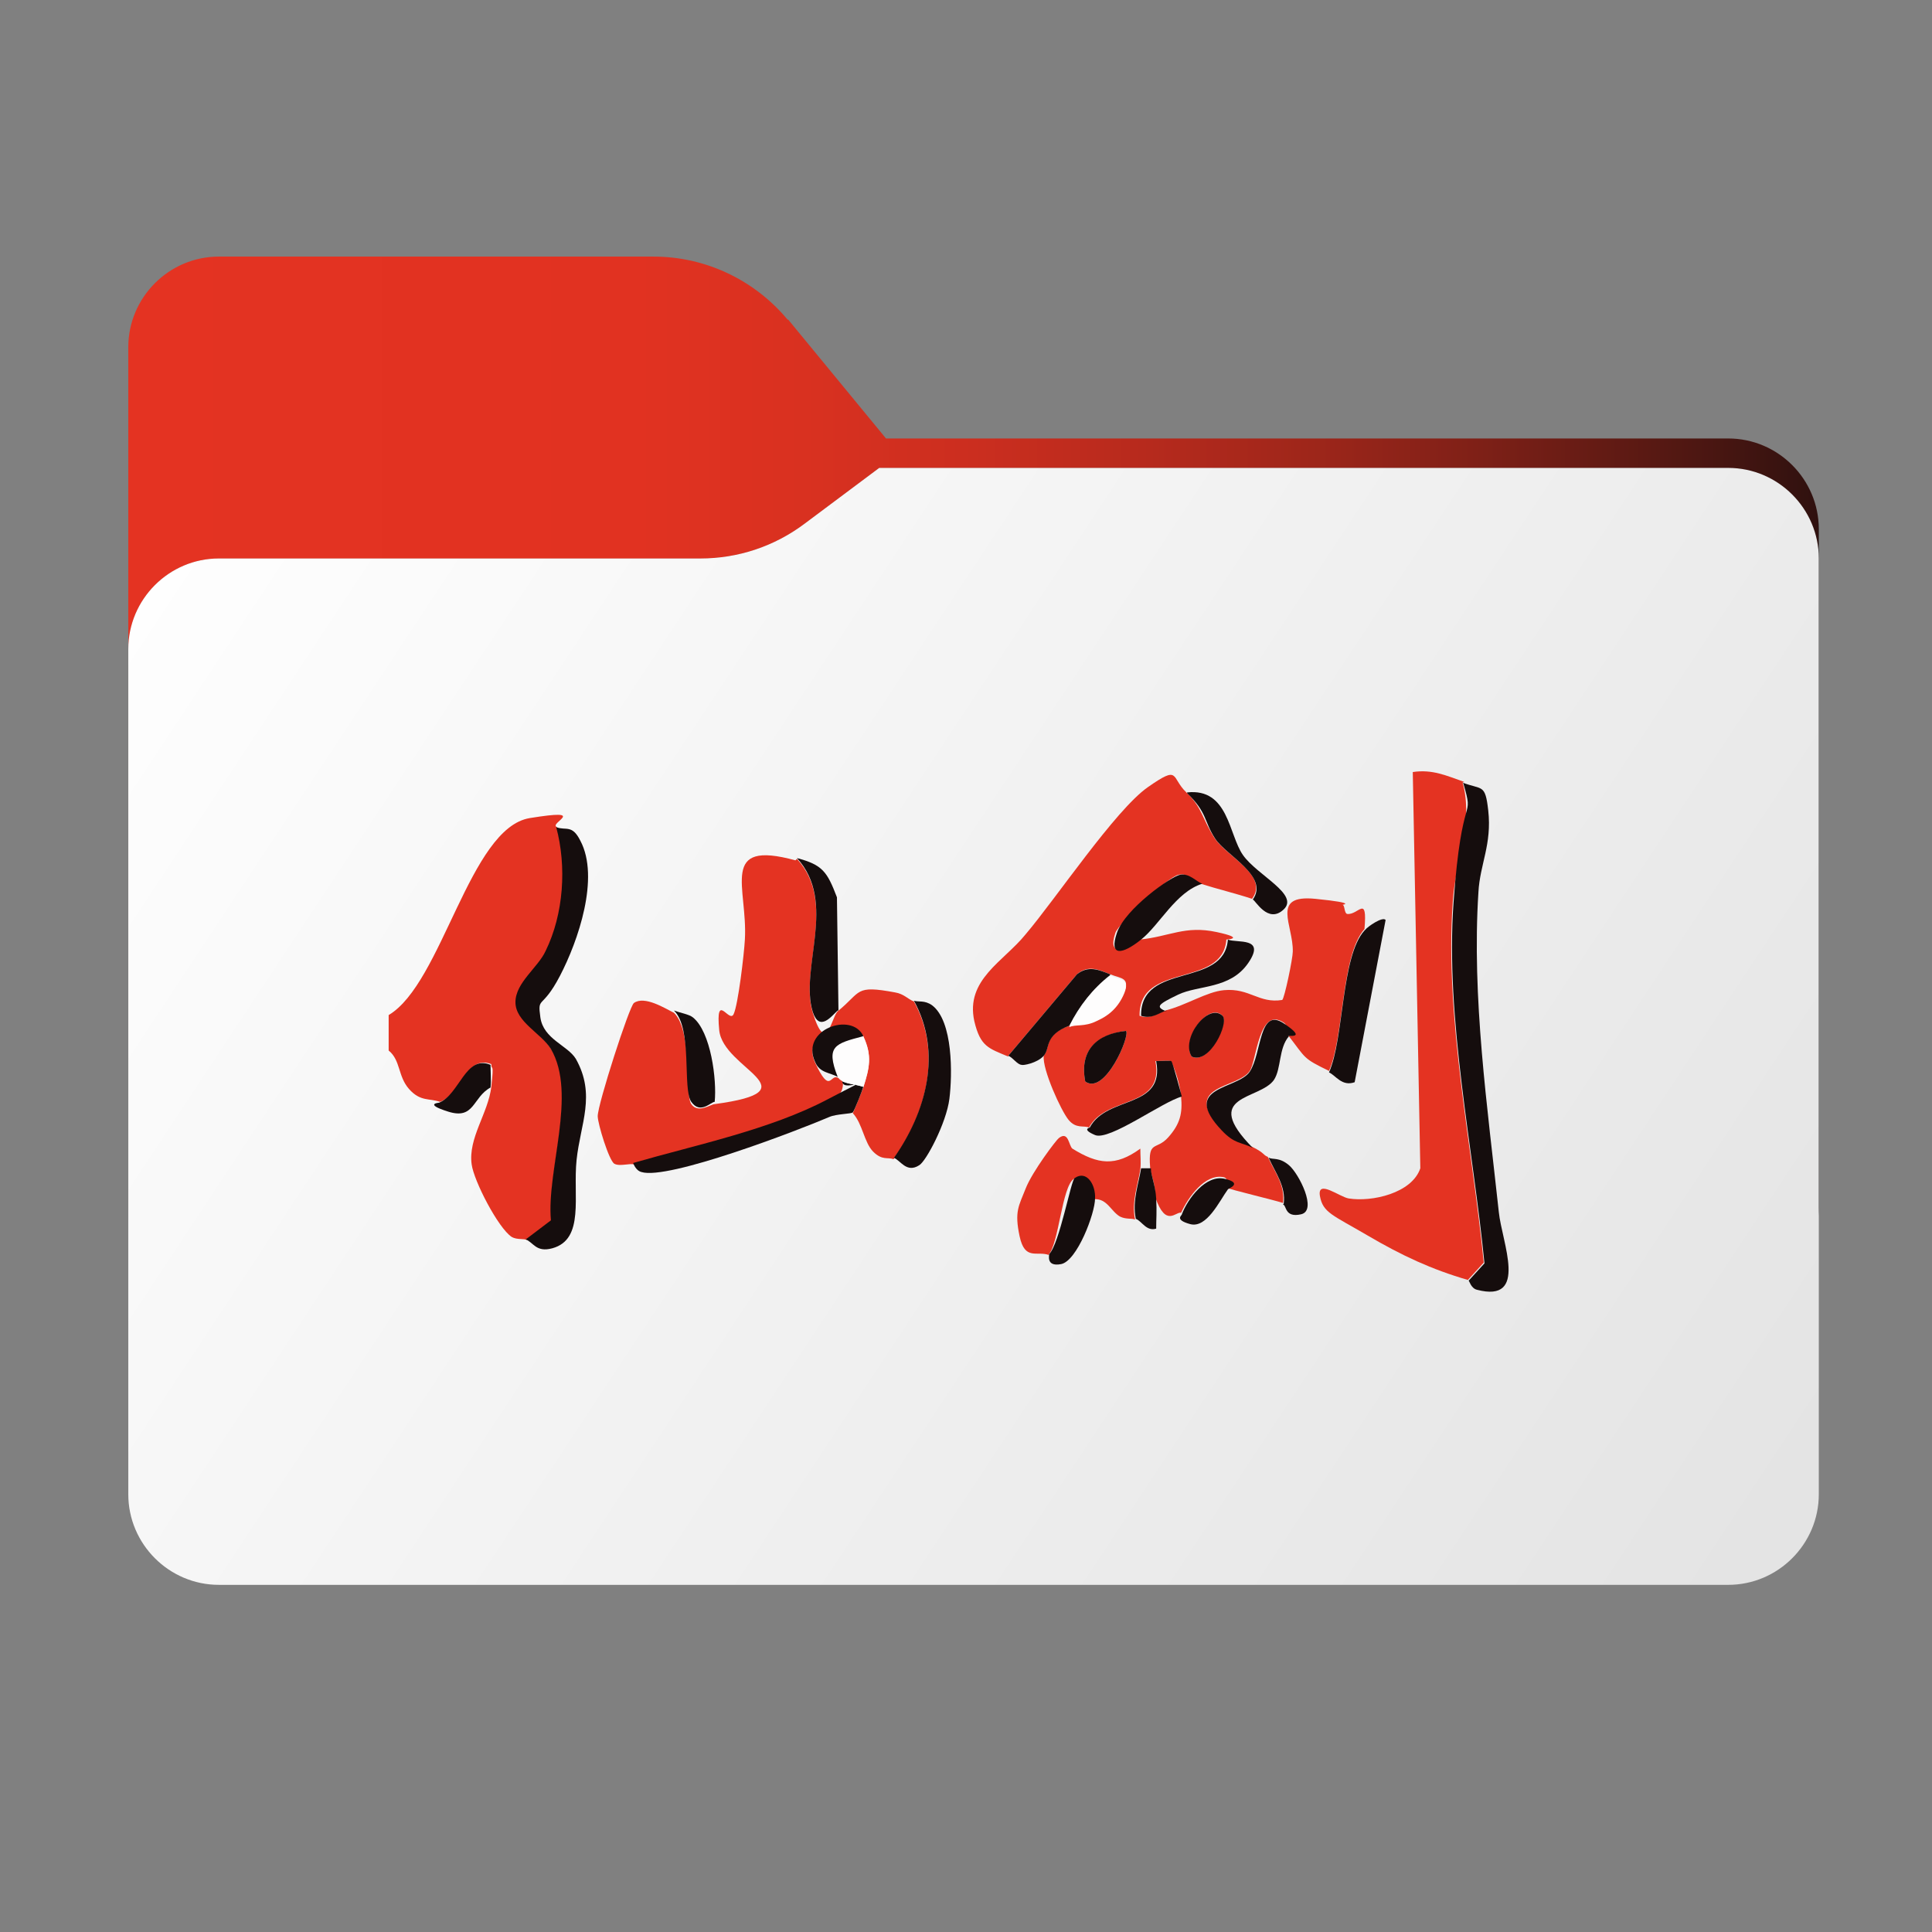 <?xml version="1.0" encoding="UTF-8"?>
<svg xmlns="http://www.w3.org/2000/svg" width="256" height="256" version="1.1" xmlns:xlink="http://www.w3.org/1999/xlink" viewBox="0 0 256 256">
  <rect x="0" y="0" width="256" height="256" fill="#808080" stroke="none"/>
  <!-- Generator: Adobe Illustrator 29.2.1, SVG Export Plug-In . SVG Version: 2.1.0 Build 116)  -->
  <defs>
    <style>
      .st0 {
        fill-opacity: .3;
      }

      .st0, .st1, .st2, .st3 {
        fill-rule: evenodd;
      }

      .st4 {
        mask: url(#mask);
      }

      .st5 {
        fill: #e43322;
      }

      .st6 {
        isolation: isolate;
      }

      .st1 {
        fill: url(#_未命名的渐变_3);
      }

      .st7 {
        fill: #150d0d;
      }

      .st8 {
        fill: #fefdfd;
      }

      .st9 {
        mix-blend-mode: multiply;
      }

      .st10 {
        display: none;
        fill: #e92328;
      }

      .st2 {
        fill: url(#_未命名的渐变_2);
      }

      .st3 {
        fill: url(#_未命名的渐变_9);
      }
    </style>
    <linearGradient id="_未命名的渐变_9" data-name="未命名的渐变 9" x1="17" y1="155" x2="241" y2="155" gradientTransform="translate(0 258) scale(1 -1)" gradientUnits="userSpaceOnUse">
      <stop offset="0" stop-color="#e43322"/>
      <stop offset=".3" stop-color="#e13221"/>
      <stop offset=".4" stop-color="#d93120"/>
      <stop offset=".5" stop-color="#cb2e1f"/>
      <stop offset=".6" stop-color="#b72a1d"/>
      <stop offset=".7" stop-color="#9e261a"/>
      <stop offset=".8" stop-color="#7e2017"/>
      <stop offset=".9" stop-color="#591913"/>
      <stop offset="1" stop-color="#2f110f"/>
      <stop offset="1" stop-color="#150d0d"/>
    </linearGradient>
    <linearGradient id="_未命名的渐变_2" data-name="未命名的渐变 2" x1="32.6" y1="239.5" x2="213.3" y2="58.4" gradientTransform="translate(0 258) scale(1 -1)" gradientUnits="userSpaceOnUse">
      <stop offset="0" stop-color="#05815d"/>
      <stop offset="1" stop-color="#0c575f"/>
    </linearGradient>
    <mask id="mask" x="17" y="34" width="224" height="138" maskUnits="userSpaceOnUse">
      <g id="mask0_955_21200">
        <path class="st2" d="M104.4,42.4c-4.4-5.3-10.9-8.4-17.8-8.4H29c-6.6,0-12,5.4-12,12v114c0,6.6,5.4,12,12,12h200c6.6,0,12-5.4,12-12v-89.9c0-6.6-5.4-12-12-12h-111.6l-13-15.8Z"/>
      </g>
    </mask>
    <linearGradient id="_未命名的渐变_3" data-name="未命名的渐变 3" x1="17" y1="196" x2="241" y2="48" gradientTransform="translate(0 258) scale(1 -1)" gradientUnits="userSpaceOnUse">
      <stop offset="0" stop-color="#fff"/>
      <stop offset="1" stop-color="#e3e3e3"/>
    </linearGradient>
  </defs>
  <g class="st6">
    <g id="_图层_1" data-name="图层_1">
      <path class="st3" d="M104.4,42.4c-4.4-5.3-10.9-8.4-17.8-8.4H29c-6.6,0-12,5.4-12,12v114c0,6.6,5.4,12,12,12h200c6.6,0,12-5.4,12-12v-89.9c0-6.6-5.4-12-12-12h-111.6l-13-15.8Z"/>
      <g class="st4">
        <g class="st9">
          <path class="st0" d="M92.8,74c5,0,9.8-1.6,13.8-4.6l9.9-7.4h112.5c6.6,0,12,5.4,12,12v86c0,6.6-5.4,12-12,12H29c-6.6,0-12-5.4-12-12v-74c0-6.6,5.4-12,12-12h63.8Z"/>
        </g>
      </g>
      <path class="st1" d="M92.8,74c5,0,9.8-1.6,13.8-4.6l9.9-7.4h112.5c6.6,0,12,5.4,12,12v124c0,6.6-5.4,12-12,12H29c-6.6,0-12-5.4-12-12v-112c0-6.6,5.4-12,12-12h63.8Z"/>
      <path class="st10" d="M204.2,108l-3.2,3.3c4.8-.3,12.3.1,17.1,1,0,0-4.6,1.7-8.9,4.7,2.7,0,5-.2,5.6-.7.6-.4,3.8-4.2,5.4-6.3-4.7-1.2-11-1.9-16.1-2ZM199.2,100.7c-1.9,1.8-4.6,4.8-7.4,8-12,1.3-22,4.5-38.4,11l11.5,2c10.4-5,22.6-9.4,33.7-10.2,1.6-4.1,3.9-9.4,7.3-14.5,0,0-4.3,2.3-6.6,3.7h0ZM23,157.6l11.8,1.1c39.7-.6,66.4-5.7,112.6-27.3,6.3-3,12-5.4,13.9-6.1,4.4,0,11.4,1.5,17.1,2.3-3-1.5-8.8-3.8-11.9-5.2-3.9.2-11.9.6-15,.7-2.4,1-4.5,2-7.3,3.3-55.7,25.3-86.1,31.3-121.2,31.1ZM224.4,111.2c3.6.6,7.6,2,10.9,3.9-4.5-1-11-1.9-15.8-2.1,0,0,3.1-1.4,5-1.8Z"/>
      <g>
        <path class="st5" d="M73.8,109.7c1.4,5.2,1,11.5-1.4,16.4s-4,4.6-4,6.8,3.4,4,4.7,6.2c3.5,5.9-.7,15.9,0,22.7l-3.3,2.5c-.4-.2-1.3,0-2-.4-1.8-1.2-5-7.4-5.3-9.6-.5-3.5,2.2-6.8,2.6-10.3s0-2,0-3c-3.3-1.3-4,4-6.8,5-1.4-.5-2.6,0-4.1-1.7s-1.1-3.8-2.7-5.1v-4.7c7.1-4.2,10.7-24.8,18.7-26.1s2.4.7,3.6,1.2Z"/>
        <path class="st5" d="M133.6,140c-2.6-1.1-3.7-1.3-4.5-4.7-1.2-5.5,3.9-7.9,6.8-11.5,4-4.7,11.9-16.5,16.2-19.5s3-1.3,5.1.7,2.1,3.5,3.7,6,7.3,5,5,8.1c-2.1-.7-4.6-1.3-6.8-2s-1.5-1.4-2.9-1.2-8,6.5-8.4,7.7c-1.1,3.2,1.3,2.4,3.2.9,4-.4,6-1.9,10.2-1s1,1,1.3,1c-.5,6.5-11.6,2.9-11.5,10.1,1.4.5,2.5-.4,3.4-.7,2.8-.7,5.5-2.5,7.8-2.7,3.4-.3,4.6,1.8,7.7,1.3.3-.2,1.4-5.5,1.4-6.4.1-3.5-3-7.6,3-7s3.3.8,3.6.8.2,1.1.6,1.2c1.5.2,2.7-2.7,2.3,2-3.1,3.5-2.7,14.3-4.7,18.8-3.5-1.7-3-1.6-5.4-4.7-.2-.2,0-1.3-.6-1.7-3.3-2.2-3.6,5.1-4.5,6.4-1.6,2.4-9.3,1.8-3.7,7.8,1.7,1.8,2.5,1.5,4.1,2.3s1.3,1,2,1.3c.9,2,2.3,3.7,2,6.1-1.2-.4-7.1-1.8-7.4-2s.3-1.2-.4-1.4c-2.5-.6-4.8,2.7-5.7,4.7-.7-.2-2,2-3.4-2,0-1.9-.6-3-.7-4-.3-3.7.8-2.2,2.4-4s1.9-3.2,1.7-5.4-1.2-4.6-1.4-4.7-1.5,0-2,0c1.2,6.4-6.5,4.5-8.8,8.8-.7-.3-1.7.2-2.7-1s-3.5-6.7-3.3-8.5c.9-1.1,0-2.8,3.4-4,.9-.3,2,0,3.6-.8s3.2-2.8,3.5-3.3c1.1-2.3-.2-2.1-1.7-2.7s-2.9-1.3-4.4,0l-9.1,10.8ZM162,134.6c-1.8-1.9-5.5,3-4.1,5.4,2.3,1.1,4.9-4.5,4.1-5.4ZM149.2,136.6c-3.9.5-6.2,2.6-5.4,6.7,2.6,1.9,6-6.1,5.4-6.7Z"/>
        <path class="st5" d="M105.6,113.8c5.4,5.9.3,14.6,2.1,20.4s2.5.5,3.3-.2c3.2-2.6,2.2-3.5,7.6-2.5,1.2.2,1.7.9,2.5,1.2,3.8,6.9,1.6,14.8-2.7,20.9-.8-.3-1.5.2-2.7-1s-1.4-3.7-2.7-5.1c.1-.1,1.2-2.9,1.4-3.4.8-2.5,1.2-4.2,0-6.7s-8.4-.9-6.4,3.4,2,1.5,3,2,.5.6.7.7c0,1.6-.9,1.8-2,2.4-7.6,4-17.4,6-25.7,8.4-.5-.2-1.9.3-2.6-.1s-2.2-5.3-2.2-6.3c0-1.6,4.2-14.6,4.8-15,1.4-1,4.1.7,5.3,1.3,2.5,2.4,1.4,10.8,2.3,12.1s2.6,0,3.1,0c13.3-1.8,1.1-4.6.6-9.8s1.3-.9,1.9-2.1,1.4-8,1.5-9.9c.4-6.9-3.5-13.3,6.7-10.5Z"/>
        <path class="st5" d="M193.8,103.7c1.5,5.3-1,10.5-1.3,15.8-1.1,15.3,2.6,32.5,4.1,47.8l-2.1,2.3c-4.8-1.4-8.7-3.2-13.3-5.9s-5.9-3-6.3-5.2c-.4-2.3,2.6.1,3.8.3,3.1.5,8.4-.7,9.5-4l-1-52.5c2.6-.4,4.5.5,6.8,1.3Z"/>
        <path class="st7" d="M193.8,103.7c2.6,1,3,.1,3.4,3.7.5,4.5-1.1,7.1-1.3,10.8-.9,14,1.2,28.5,2.7,42.4.4,4,4,12.1-2.9,10.3-.8-.2-1-1.2-1.1-1.2l2.1-2.3c-1.5-15.3-5.2-32.4-4.1-47.8s2.8-10.6,1.3-15.8Z"/>
        <path class="st7" d="M69.7,164.2l3.3-2.5c-.6-6.7,3.5-16.7,0-22.7-1.3-2.1-4.7-3.6-4.7-6.2s3-4.6,4-6.8c2.4-4.9,2.8-11.2,1.4-16.4,1.3.5,2.1-.4,3.2,1.8,2.6,4.9-.3,13.3-2.7,17.9s-3,2.6-2.6,5.5,3.6,3.7,4.7,5.5c2.7,4.8.6,8.6.1,13.4s1.1,10.5-3.2,11.7c-2.2.6-2.5-.8-3.6-1.2Z"/>
        <path class="st5" d="M139,166.3c-1.6-.6-3.2.8-3.9-2.5s-.1-4,.8-6.3,4.1-6.5,4.4-6.7c1.3-1,1.3,1,1.8,1.4,3.4,2.1,5.7,2.4,9,0,0,.9.1,1.8,0,2.7-.3,2.1-1.2,4.3-.7,6.7-.4-.2-1.2,0-2-.4-1.2-.7-1.7-2.4-3.4-2.3,0-1.7-1.1-3.7-2.7-2.7s-2,8.7-3.4,10.1Z"/>
        <path class="st7" d="M114.4,144c-.1.4-1.2,3.2-1.4,3.4s-2.2.2-3.1.6c-4.2,1.8-21.4,8.4-24.9,7.3-.8-.2-1.1-1.2-1.1-1.2,8.3-2.4,18.1-4.4,25.7-8.4s2.1-.7,2-2.4c.8.3,1.8.4,2.7.7Z"/>
        <path class="st7" d="M180.9,123.2c.3-.4,2.3-1.8,2.7-1.3l-4.1,21.5c-1.7.6-2.5-.9-3.4-1.3,2-4.5,1.6-15.4,4.7-18.8Z"/>
        <path class="st7" d="M118.4,153.5c4.3-6.1,6.5-14,2.7-20.9.6.2,1.4-.1,2.4.6,2.8,2.1,2.7,9.2,2.3,12.4s-3.1,8.3-4,8.8c-1.7,1.1-2.5-.7-3.4-1Z"/>
        <path class="st7" d="M111,133.9c-.8.7-2.4,2.9-3.3.2-1.8-5.8,3.3-14.5-2.1-20.4,3.4.9,4,1.8,5.3,5.2l.2,15Z"/>
        <path class="st7" d="M170.8,137.3c-1.4,1.6-1,4.3-2,5.8-1.9,2.7-9.8,1.9-2.8,9-1.6-.8-2.4-.5-4.1-2.3-5.6-5.9,2.1-5.4,3.7-7.8s1.2-8.6,4.5-6.4.4,1.5.6,1.7Z"/>
        <path class="st7" d="M147.1,129.2c-2.3,1.8-4.1,4.1-5.4,6.7-3.4,1.3-2.5,3-3.4,4s-2.8,1.3-2.9,1.2c-.6,0-1.2-1-1.8-1.2l9.1-10.8c1.5-1.2,2.9-.6,4.4,0Z"/>
        <path class="st7" d="M154.6,133.9c-.9.2-1.9,1.2-3.4.7-.1-7.2,11-3.6,11.5-10.1,1.2.5,5.1-.4,2.7,3.1s-6.6,2.9-9.3,4.2-3,1.6-1.6,2.2Z"/>
        <path class="st7" d="M144.4,149.4c2.3-4.3,10-2.4,8.8-8.8.6,0,1.8-.1,2,0s1.3,4.4,1.4,4.7c-2.6.7-9.6,5.9-11.5,5.1s-.6-1-.7-1Z"/>
        <path class="st7" d="M157.3,105c5.5-.6,5.5,5.6,7.4,8.3s7.5,5.2,5.4,7.2-3.8-1.3-4.1-1.3c2.2-3.1-3.5-5.8-5-8.1s-1-3.4-3.7-6Z"/>
        <path class="st7" d="M159.3,117.1c-3.5,1.1-5.6,5.4-8.1,7.4s-4.3,2.3-3.2-.9,7.2-7.5,8.4-7.7,2.1.9,2.9,1.2Z"/>
        <path class="st7" d="M145.1,158.8c0,2-2.4,8.3-4.5,8.7s-1.5-1.3-1.6-1.3c1.4-1.4,2.9-9.8,3.4-10.1,1.6-1.1,2.8.9,2.7,2.7Z"/>
        <path class="st7" d="M89.3,133.9c.8.3,2,.5,2.5.9,2.4,1.9,3.2,8.3,2.9,11.2-.5,0-1.9,1.7-3.1,0s.2-9.7-2.3-12.1Z"/>
        <path class="st7" d="M58.2,146.1c2.7-1.1,3.5-6.4,6.8-5,0,1,.1,2,0,3-2.4,1.3-2.1,4.3-5.6,3.2s-1-1.2-1.1-1.2Z"/>
        <path class="st7" d="M156.6,160.9c.8-2.1,3.2-5.3,5.7-4.7s.4,1.3.4,1.4c-1.1,1.5-2.8,5.2-5,4.6s-1-1.2-1.1-1.3Z"/>
        <path class="st7" d="M152.5,154.8c0,1,.6,2.2.7,4s0,2.7,0,4c-1.3.4-1.9-1-2.7-1.3-.5-2.4.4-4.7.7-6.7h1.4Z"/>
        <path class="st7" d="M170.1,159.5c.3-2.3-1.1-4.1-2-6.1.6.3,1.4-.1,2.7,1s3.8,6,1.6,6.5-1.9-1.2-2.4-1.3Z"/>
        <path class="st8" d="M141.7,136c1.3-2.6,3.1-5,5.4-6.7,1.5.6,2.8.4,1.7,2.7s-2.9,3-3.5,3.3c-1.6.8-2.8.4-3.6.8Z"/>
        <path class="st7" d="M149.2,136.6c.6.6-2.8,8.6-5.4,6.7-.8-4.1,1.5-6.3,5.4-6.7Z"/>
        <path class="st7" d="M162,134.6c.9.9-1.7,6.5-4.1,5.4-1.5-2.4,2.2-7.2,4.1-5.4Z"/>
        <path class="st8" d="M114.4,137.3c1.2,2.6.8,4.2,0,6.7-.9-.3-1.9-.3-2.7-.7s-.4-.5-.7-.7c-1.6-4.1-.4-4.4,3.4-5.4Z"/>
        <path class="st7" d="M114.4,137.3c-3.8,1-5,1.3-3.4,5.4-1-.6-2.4-.5-3-2-2-4.3,4.9-6.7,6.4-3.4Z"/>
      </g>
    </g>
  </g>
</svg>